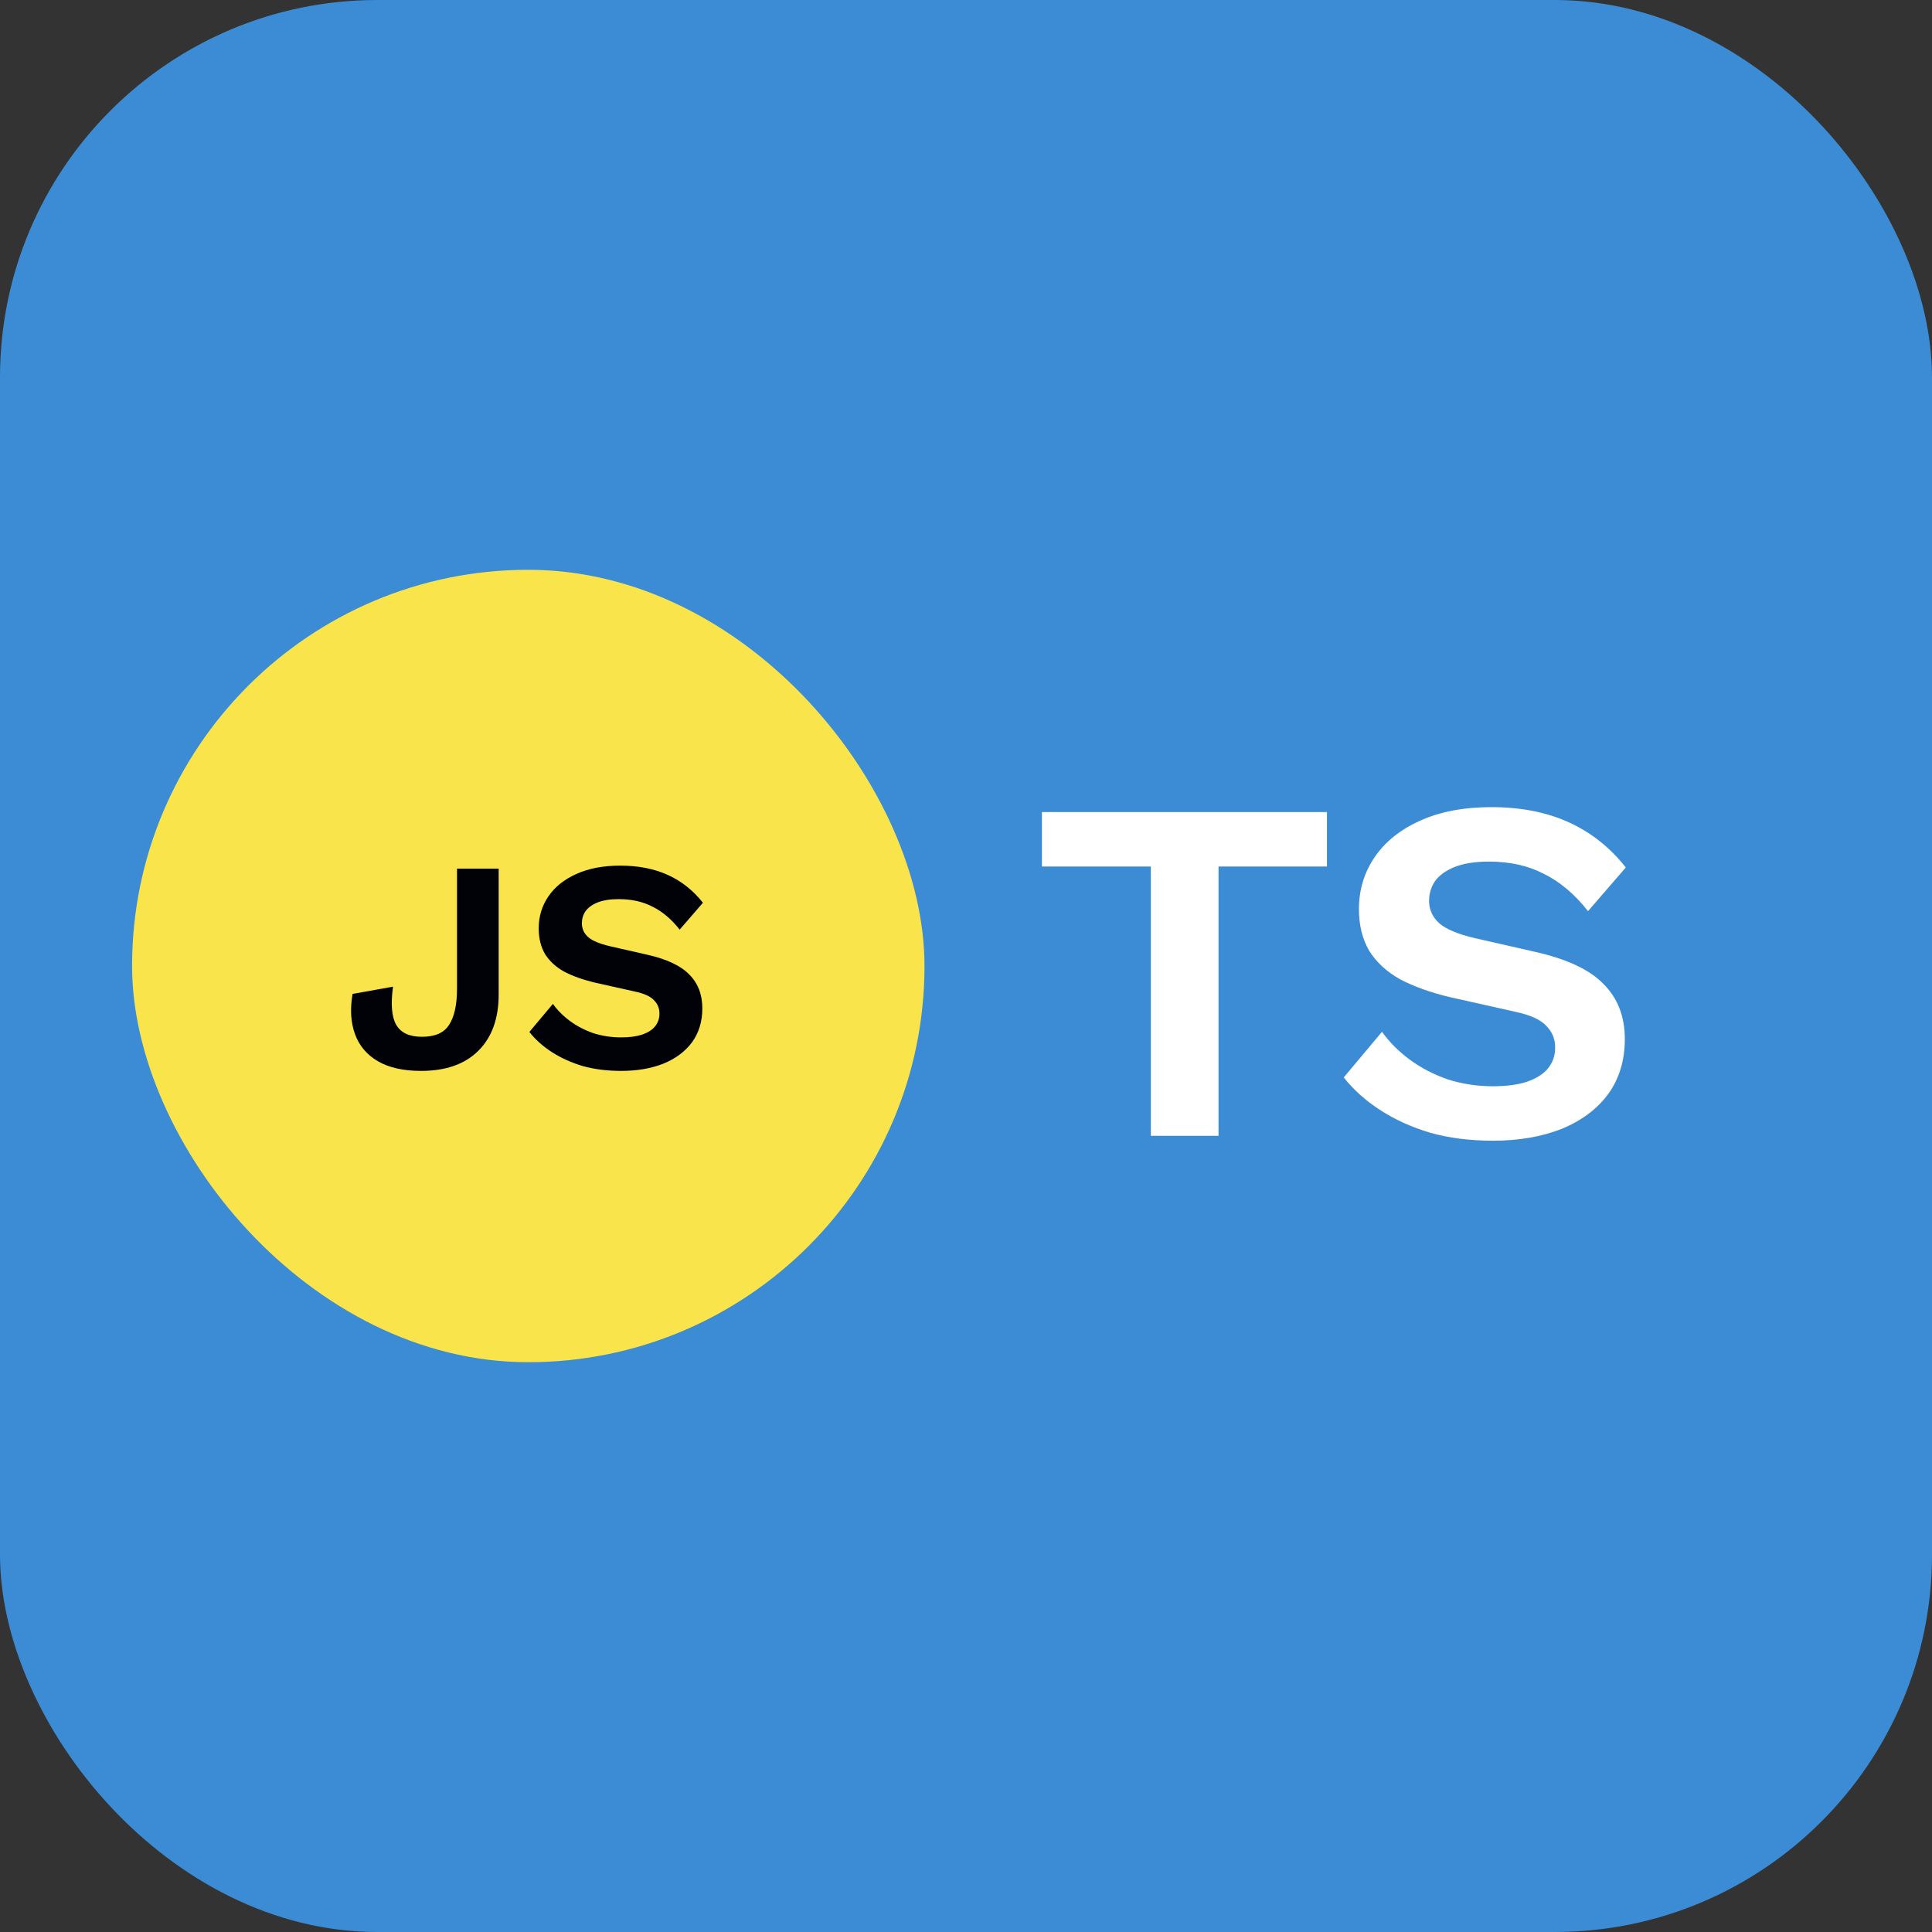 <svg width="512" height="512" viewBox="0 0 512 512" fill="none" xmlns="http://www.w3.org/2000/svg">
<rect x="0" y="0" width="512" height="512" fill="#333333" stroke="none"/>
<rect width="512" height="512" rx="100" fill="#3B8CD5"/>
<rect x="35" y="151" width="210" height="210" rx="105" fill="#F9E44B"/>
<path d="M132.153 230.2V263.56C132.153 269.907 130.366 274.867 126.793 278.44C123.219 282.013 118.153 283.8 111.593 283.8C106.899 283.8 103.086 282.947 100.153 281.24C97.219 279.533 95.192 277.133 94.073 274.04C92.953 270.947 92.739 267.4 93.433 263.4L104.153 261.48C103.513 266.173 103.806 269.56 105.033 271.64C106.259 273.72 108.526 274.76 111.833 274.76C115.299 274.76 117.699 273.693 119.033 271.56C120.419 269.427 121.113 266.253 121.113 262.04V230.2H132.153ZM164.363 229.4C169.163 229.4 173.376 230.227 177.003 231.88C180.63 233.533 183.723 235.987 186.283 239.24L180.123 246.36C177.936 243.587 175.536 241.56 172.923 240.28C170.363 238.947 167.376 238.28 163.963 238.28C161.723 238.28 159.856 238.573 158.363 239.16C156.923 239.747 155.856 240.52 155.163 241.48C154.523 242.44 154.203 243.507 154.203 244.68C154.203 246.12 154.763 247.347 155.883 248.36C157.003 249.32 158.923 250.12 161.643 250.76L171.483 253C176.71 254.173 180.443 255.933 182.683 258.28C184.976 260.573 186.123 263.56 186.123 267.24C186.123 270.707 185.216 273.693 183.403 276.2C181.59 278.653 179.056 280.547 175.803 281.88C172.55 283.16 168.816 283.8 164.603 283.8C160.923 283.8 157.536 283.373 154.443 282.52C151.403 281.613 148.683 280.387 146.283 278.84C143.883 277.293 141.883 275.507 140.283 273.48L146.523 266.04C147.75 267.747 149.27 269.267 151.083 270.6C152.896 271.933 154.95 273 157.243 273.8C159.59 274.547 162.043 274.92 164.603 274.92C166.79 274.92 168.63 274.68 170.123 274.2C171.67 273.667 172.816 272.947 173.563 272.04C174.363 271.08 174.763 269.933 174.763 268.6C174.763 267.213 174.283 266.04 173.323 265.08C172.416 264.067 170.71 263.293 168.203 262.76L157.483 260.36C154.39 259.613 151.723 258.653 149.483 257.48C147.296 256.253 145.616 254.707 144.443 252.84C143.323 250.92 142.763 248.653 142.763 246.04C142.763 242.893 143.616 240.067 145.323 237.56C147.03 235.053 149.483 233.08 152.683 231.64C155.936 230.147 159.83 229.4 164.363 229.4Z" fill="#010207"/>
<path d="M351.655 215.2V229.63H322.925V301H304.985V229.63H276.125V215.2H351.655ZM395.233 213.9C403.033 213.9 409.879 215.243 415.773 217.93C421.666 220.617 426.693 224.603 430.853 229.89L420.843 241.46C417.289 236.953 413.389 233.66 409.143 231.58C404.983 229.413 400.129 228.33 394.583 228.33C390.943 228.33 387.909 228.807 385.483 229.76C383.143 230.713 381.409 231.97 380.283 233.53C379.243 235.09 378.723 236.823 378.723 238.73C378.723 241.07 379.633 243.063 381.453 244.71C383.273 246.27 386.393 247.57 390.813 248.61L406.803 252.25C415.296 254.157 421.363 257.017 425.003 260.83C428.729 264.557 430.593 269.41 430.593 275.39C430.593 281.023 429.119 285.877 426.173 289.95C423.226 293.937 419.109 297.013 413.823 299.18C408.536 301.26 402.469 302.3 395.623 302.3C389.643 302.3 384.139 301.607 379.113 300.22C374.173 298.747 369.753 296.753 365.853 294.24C361.953 291.727 358.703 288.823 356.103 285.53L366.243 273.44C368.236 276.213 370.706 278.683 373.653 280.85C376.599 283.017 379.936 284.75 383.663 286.05C387.476 287.263 391.463 287.87 395.623 287.87C399.176 287.87 402.166 287.48 404.593 286.7C407.106 285.833 408.969 284.663 410.183 283.19C411.483 281.63 412.133 279.767 412.133 277.6C412.133 275.347 411.353 273.44 409.793 271.88C408.319 270.233 405.546 268.977 401.473 268.11L384.053 264.21C379.026 262.997 374.693 261.437 371.053 259.53C367.499 257.537 364.769 255.023 362.863 251.99C361.043 248.87 360.133 245.187 360.133 240.94C360.133 235.827 361.519 231.233 364.293 227.16C367.066 223.087 371.053 219.88 376.253 217.54C381.539 215.113 387.866 213.9 395.233 213.9Z" fill="white"/>
</svg>
